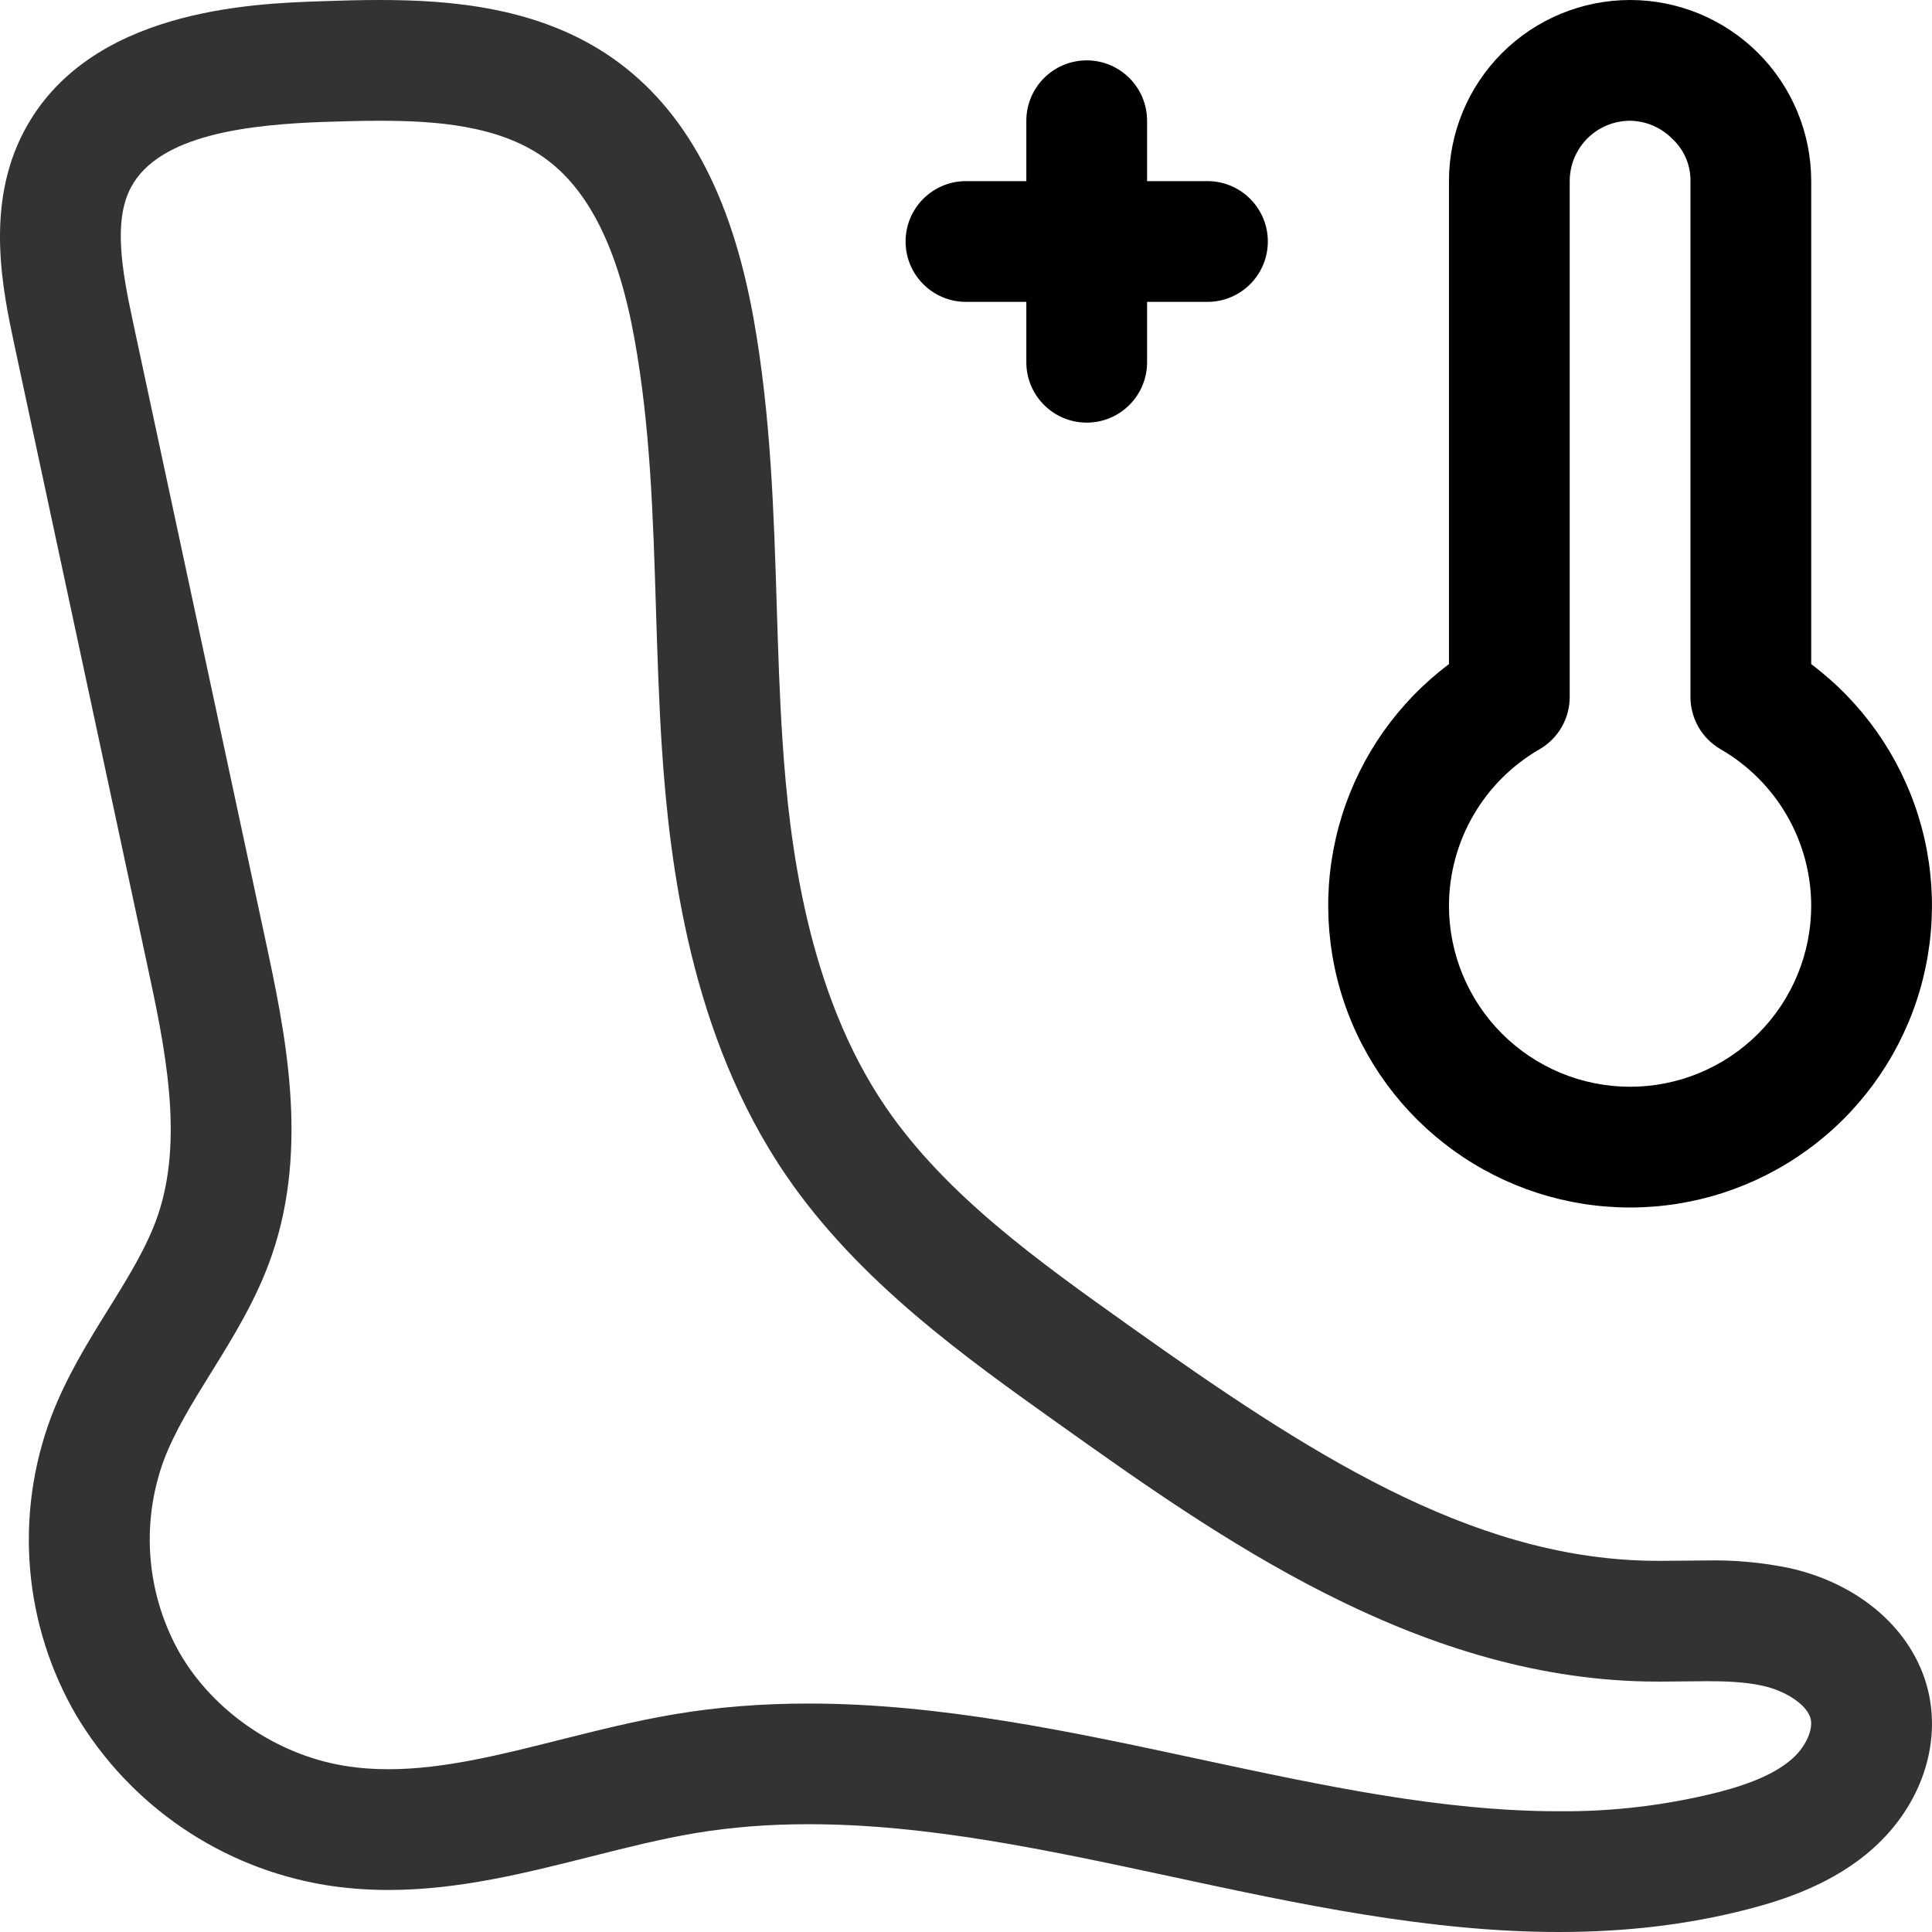 <svg width="48" height="48" viewBox="0 0 48 48" fill="none" xmlns="http://www.w3.org/2000/svg">
<g clip-path="url(#clip0_44_119)">
<path d="M44.444 38.955C43.773 38.818 43.09 38.756 42.406 38.769L41.245 38.779L40.961 38.776C36.493 38.69 32.471 36.081 28.054 32.937C25.819 31.347 23.507 29.701 22.009 27.51C20.056 24.654 19.607 20.942 19.441 18.396C19.367 17.286 19.333 16.173 19.298 15.06C19.226 12.716 19.15 10.29 18.718 7.89C18.164 4.822 17.026 2.718 15.236 1.456C13.403 0.165 11.17 0 9.428 0C8.948 0 8.47 0.013 7.999 0.03C6.262 0.088 2.194 0.225 0.595 3.265C-0.382 5.121 0.07 7.226 0.368 8.619L3.653 23.948C4.09 25.98 4.582 28.284 3.916 30.212C3.649 30.984 3.185 31.733 2.693 32.525C2.177 33.355 1.645 34.215 1.268 35.208C0.817 36.412 0.639 37.701 0.747 38.983C0.855 40.264 1.247 41.505 1.894 42.617C2.556 43.725 3.451 44.677 4.518 45.405C5.585 46.133 6.797 46.619 8.071 46.831C8.576 46.914 9.107 46.956 9.65 46.956C11.392 46.956 13.058 46.535 14.672 46.128C15.572 45.901 16.423 45.687 17.27 45.544C18.167 45.395 19.09 45.322 20.089 45.322C23.042 45.322 26.006 45.959 29.144 46.633C32.273 47.306 35.509 48 38.729 48C40.418 48 41.959 47.814 43.438 47.431C44.295 47.209 45.551 46.81 46.547 45.913C47.72 44.858 48.237 43.35 47.897 41.979C47.531 40.503 46.208 39.343 44.444 38.955ZM44.54 43.684C44.153 44.032 43.564 44.301 42.686 44.528C41.393 44.853 40.063 45.012 38.729 45C35.827 45 32.887 44.368 29.774 43.701C26.621 43.023 23.36 42.324 20.089 42.324C18.922 42.324 17.839 42.41 16.777 42.587C15.808 42.748 14.857 42.989 13.937 43.219C12.437 43.597 11.02 43.956 9.65 43.956C9.284 43.957 8.917 43.929 8.555 43.87C6.886 43.597 5.324 42.534 4.48 41.097C4.064 40.372 3.811 39.564 3.741 38.73C3.67 37.897 3.783 37.058 4.072 36.273C4.346 35.551 4.781 34.849 5.243 34.105C5.8 33.207 6.376 32.279 6.752 31.191C7.691 28.473 7.079 25.616 6.587 23.319L3.302 7.99C3.026 6.708 2.815 5.487 3.25 4.662C3.949 3.334 6.209 3.091 8.101 3.027C8.539 3.014 8.983 3 9.428 3C10.807 3 12.37 3.108 13.507 3.909C14.62 4.694 15.359 6.17 15.764 8.422C16.157 10.607 16.226 12.815 16.298 15.153C16.334 16.302 16.37 17.45 16.445 18.593C16.636 21.489 17.162 25.74 19.531 29.203C21.332 31.837 23.978 33.72 26.314 35.382C30.247 38.181 35.143 41.664 40.901 41.776L41.245 41.779L42.406 41.769C42.838 41.769 43.342 41.782 43.795 41.883C44.39 42.015 44.901 42.366 44.984 42.7C45.053 42.972 44.861 43.395 44.54 43.684Z" fill="#333333"/>
<path d="M29.999 4.5H23.999C23.171 4.5 22.499 5.172 22.499 6C22.499 6.828 23.171 7.5 23.999 7.5H29.999C30.827 7.5 31.499 6.828 31.499 6C31.499 5.172 30.827 4.5 29.999 4.5Z" fill="black"/>
<path d="M25.499 3V9C25.499 9.828 26.171 10.5 26.999 10.5C27.827 10.5 28.499 9.828 28.499 9V3C28.499 2.172 27.827 1.5 26.999 1.5C26.171 1.5 25.499 2.172 25.499 3Z" fill="black"/>
<path d="M40.499 30C38.925 30 37.391 29.505 36.114 28.584C34.837 27.664 33.882 26.365 33.384 24.872C32.886 23.378 32.871 21.766 33.34 20.264C33.809 18.761 34.74 17.445 35.999 16.5V4.5C35.999 3.307 36.473 2.162 37.317 1.318C38.161 0.474 39.306 0 40.499 0C41.692 0 42.837 0.474 43.681 1.318C44.525 2.162 44.999 3.307 44.999 4.5V16.5C46.258 17.445 47.188 18.761 47.658 20.264C48.127 21.766 48.112 23.378 47.614 24.872C47.116 26.365 46.161 27.664 44.884 28.584C43.607 29.505 42.073 30 40.499 30ZM40.499 3C40.101 3 39.72 3.158 39.438 3.439C39.157 3.721 38.999 4.102 38.999 4.5V17.31C39 17.574 38.931 17.834 38.8 18.063C38.668 18.293 38.478 18.483 38.249 18.615C37.567 19.009 37 19.575 36.605 20.257C36.21 20.939 36.001 21.712 35.999 22.5C35.999 23.694 36.473 24.838 37.317 25.682C38.161 26.526 39.306 27 40.499 27C41.692 27 42.837 26.526 43.681 25.682C44.525 24.838 44.999 23.694 44.999 22.5C44.997 21.712 44.788 20.939 44.393 20.257C43.998 19.575 43.431 19.009 42.749 18.615C42.52 18.483 42.33 18.293 42.198 18.063C42.067 17.834 41.998 17.574 41.999 17.31V4.5C42.002 4.307 41.965 4.115 41.89 3.937C41.815 3.759 41.704 3.598 41.564 3.465C41.426 3.321 41.261 3.205 41.078 3.125C40.895 3.045 40.699 3.003 40.499 3Z" fill="black"/>
</g>
<defs>
<clipPath id="clip0_44_119">
<rect width="48" height="48" fill="white"/>
</clipPath>
</defs>
</svg>
